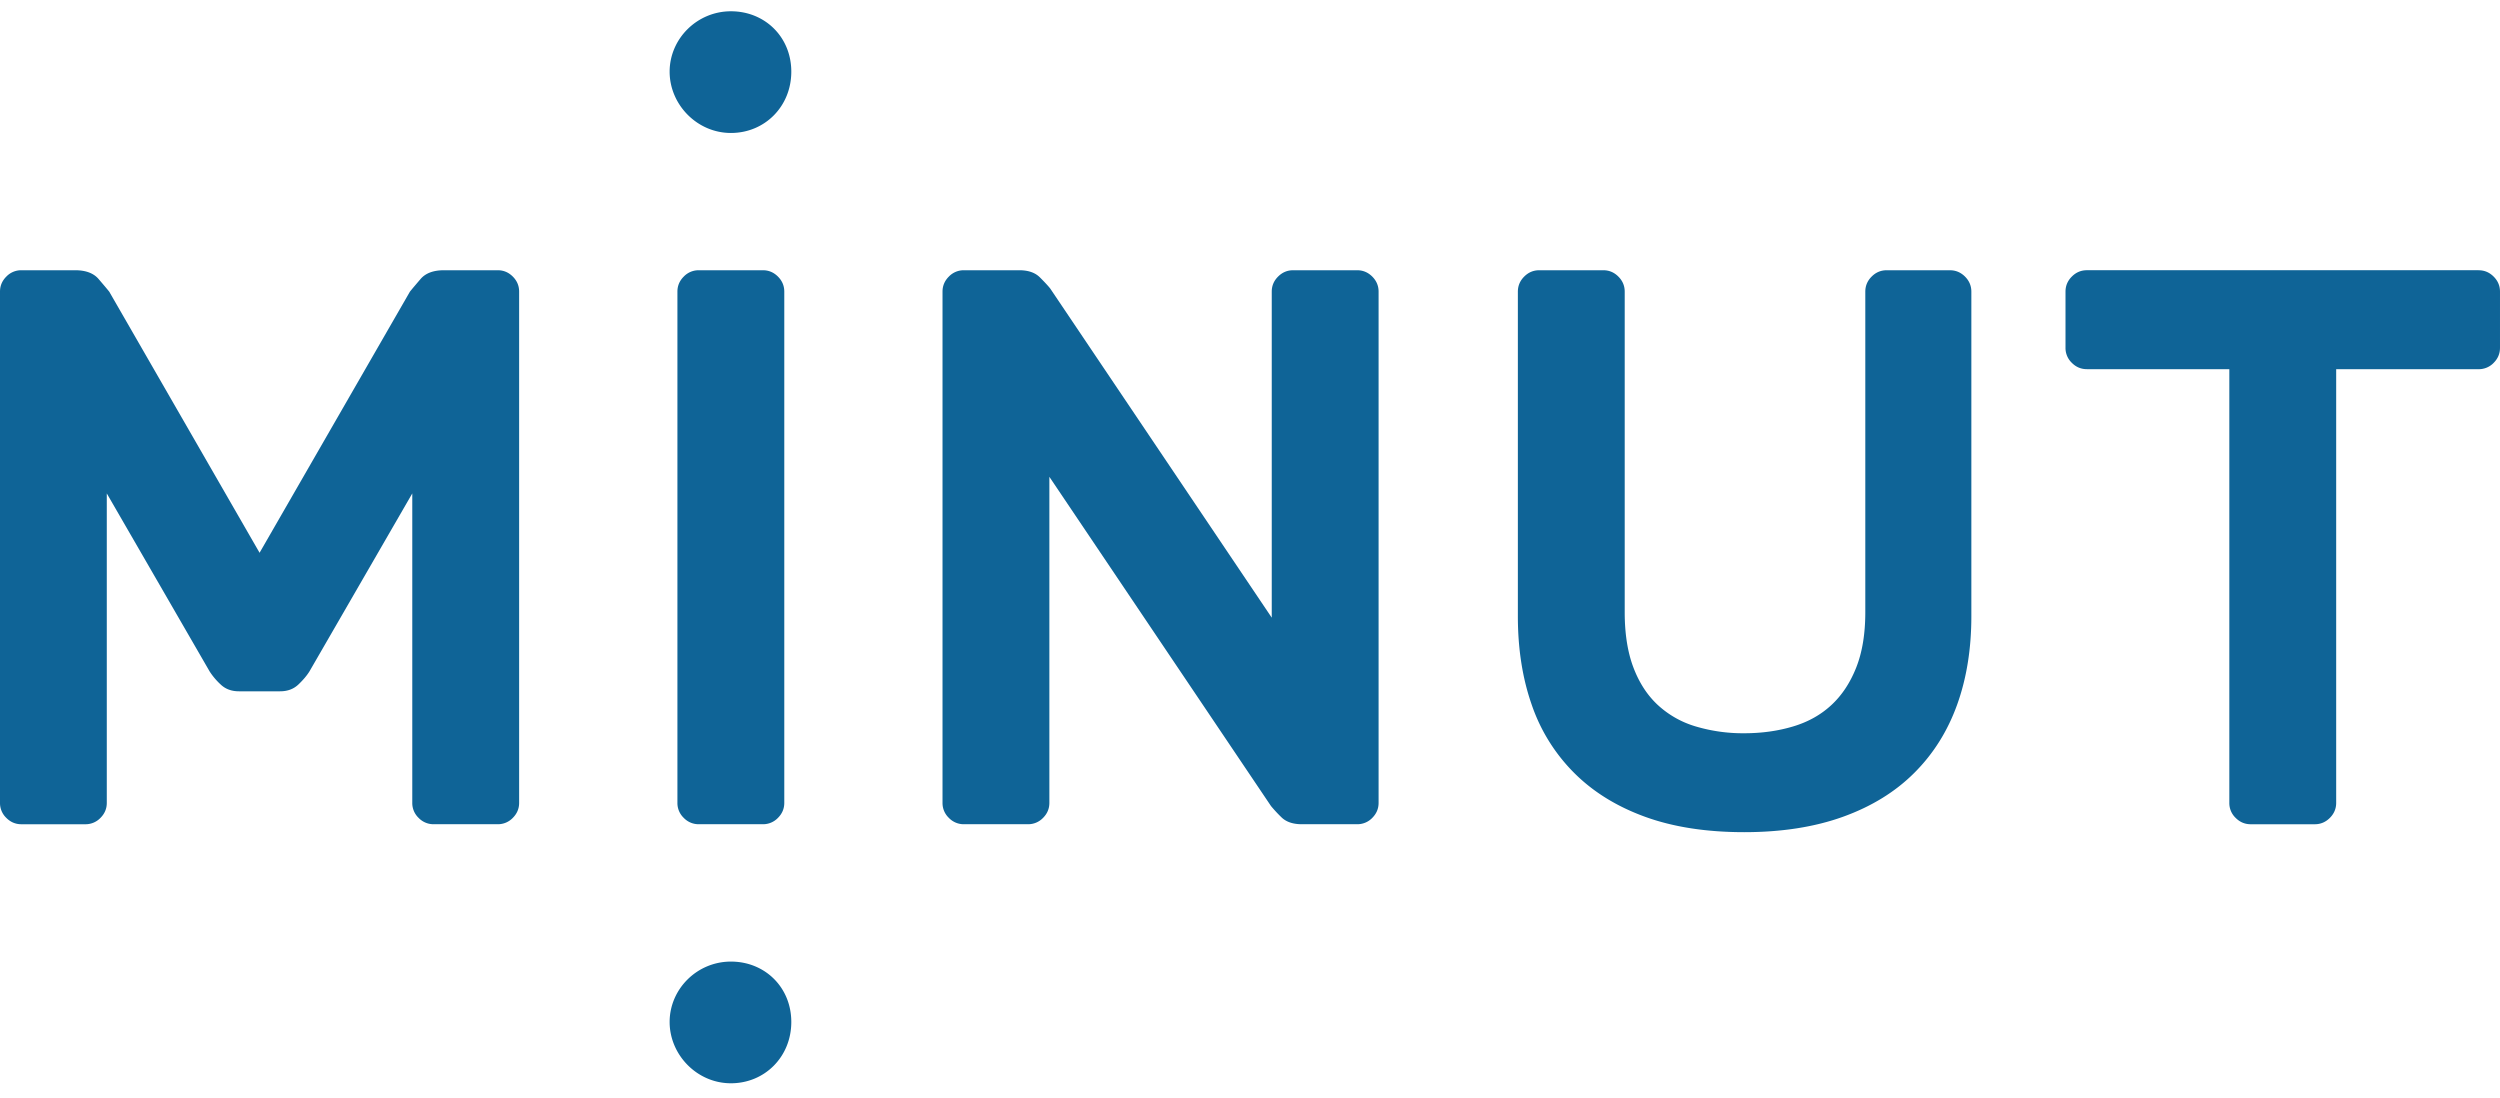 <svg xmlns="http://www.w3.org/2000/svg" width="123" height="54" viewBox="0 -0.555 123 54" overflow="visible"><path fill="#0F6497" d="M12.771 26.642l7.398-12.849c.104-.129.279-.337.525-.623.247-.286.629-.429 1.149-.429h2.647c.286 0 .532.104.74.312.208.208.311.454.311.74v25.153c0 .286-.104.531-.311.739a1.012 1.012 0 0 1-.74.312h-3.154a1.01 1.01 0 0 1-.74-.312 1.008 1.008 0 0 1-.312-.739V23.722l-5.062 8.761c-.13.207-.312.422-.545.643-.234.221-.532.331-.896.331h-2.025c-.363 0-.662-.11-.895-.331a3.33 3.33 0 0 1-.545-.643l-5.062-8.761v15.225c0 .286-.104.531-.312.739a1.012 1.012 0 0 1-.74.312h-3.15c-.286 0-.533-.104-.74-.312a1.01 1.01 0 0 1-.312-.74V13.793c0-.286.104-.532.312-.74a1.01 1.01 0 0 1 .74-.312h2.647c.519 0 .902.143 1.149.429.246.286.421.494.525.623l7.398 12.849zm21.61 13.355a1.01 1.01 0 0 1-.74-.312 1.006 1.006 0 0 1-.312-.739V13.793c0-.286.104-.532.312-.74a1.01 1.01 0 0 1 .74-.312h3.154c.285 0 .532.104.74.312.208.208.312.454.312.74v25.153c0 .286-.104.532-.312.739a1.012 1.012 0 0 1-.74.312h-3.154zm29.67 0c-.441 0-.779-.116-1.013-.35a6.895 6.895 0 0 1-.506-.546L51.629 22.904v16.042c0 .286-.104.532-.311.739a1.012 1.012 0 0 1-.74.312h-3.154a1.01 1.01 0 0 1-.74-.312 1.006 1.006 0 0 1-.312-.739V13.793c0-.286.104-.532.312-.74a1.01 1.01 0 0 1 .74-.312h2.726c.44 0 .778.117 1.012.35.234.234.402.416.506.545L62.57 29.834V13.793c0-.286.104-.532.312-.74.208-.208.453-.312.74-.312h3.154c.284 0 .531.104.74.312.207.208.311.454.311.74v25.153c0 .286-.104.532-.311.739a1.015 1.015 0 0 1-.74.312h-2.725zm31.888-27.255c.285 0 .531.104.74.312.207.208.312.455.312.74v15.964c0 1.61-.234 3.063-.701 4.361-.468 1.299-1.168 2.415-2.104 3.349-.934.935-2.102 1.654-3.503 2.16-1.402.506-3.024.76-4.868.76-1.869 0-3.498-.254-4.886-.76-1.39-.506-2.552-1.226-3.484-2.16a8.726 8.726 0 0 1-2.084-3.349c-.455-1.297-.682-2.751-.682-4.361V13.793c0-.285.104-.532.312-.74.208-.208.453-.312.74-.312h3.153c.286 0 .532.104.74.312s.312.455.312.74v15.769c0 1.065.143 1.974.429 2.726.285.753.687 1.37 1.207 1.85a4.71 4.71 0 0 0 1.868 1.051 8.135 8.135 0 0 0 2.375.332c.857 0 1.655-.111 2.396-.332.74-.22 1.368-.57 1.888-1.051.52-.48.928-1.096 1.227-1.85.298-.752.447-1.66.447-2.726V13.793c0-.285.104-.532.312-.74.207-.208.454-.312.739-.312h3.115zm26.009 0c.286 0 .532.104.74.312s.312.454.312.739v2.765c0 .286-.104.532-.312.74a1.01 1.01 0 0 1-.74.311h-7.008v21.338c0 .286-.104.531-.312.739s-.455.312-.739.312h-3.155c-.285 0-.532-.104-.739-.312a1.004 1.004 0 0 1-.312-.739V17.608h-7.008c-.287 0-.533-.103-.74-.311a1.006 1.006 0 0 1-.312-.74v-2.765c0-.285.103-.532.312-.74.207-.208.453-.312.74-.312h19.273zM35.962 46.755c1.666 0 2.97 1.26 2.97 2.971 0 1.71-1.305 3.016-2.97 3.016-1.666 0-3.016-1.396-3.016-3.016.001-1.622 1.35-2.971 3.016-2.971m0-46.755c1.666 0 2.97 1.26 2.97 2.971 0 1.71-1.305 3.016-2.97 3.016-1.666 0-3.016-1.396-3.016-3.016C32.947 1.35 34.296 0 35.962 0"/></svg>